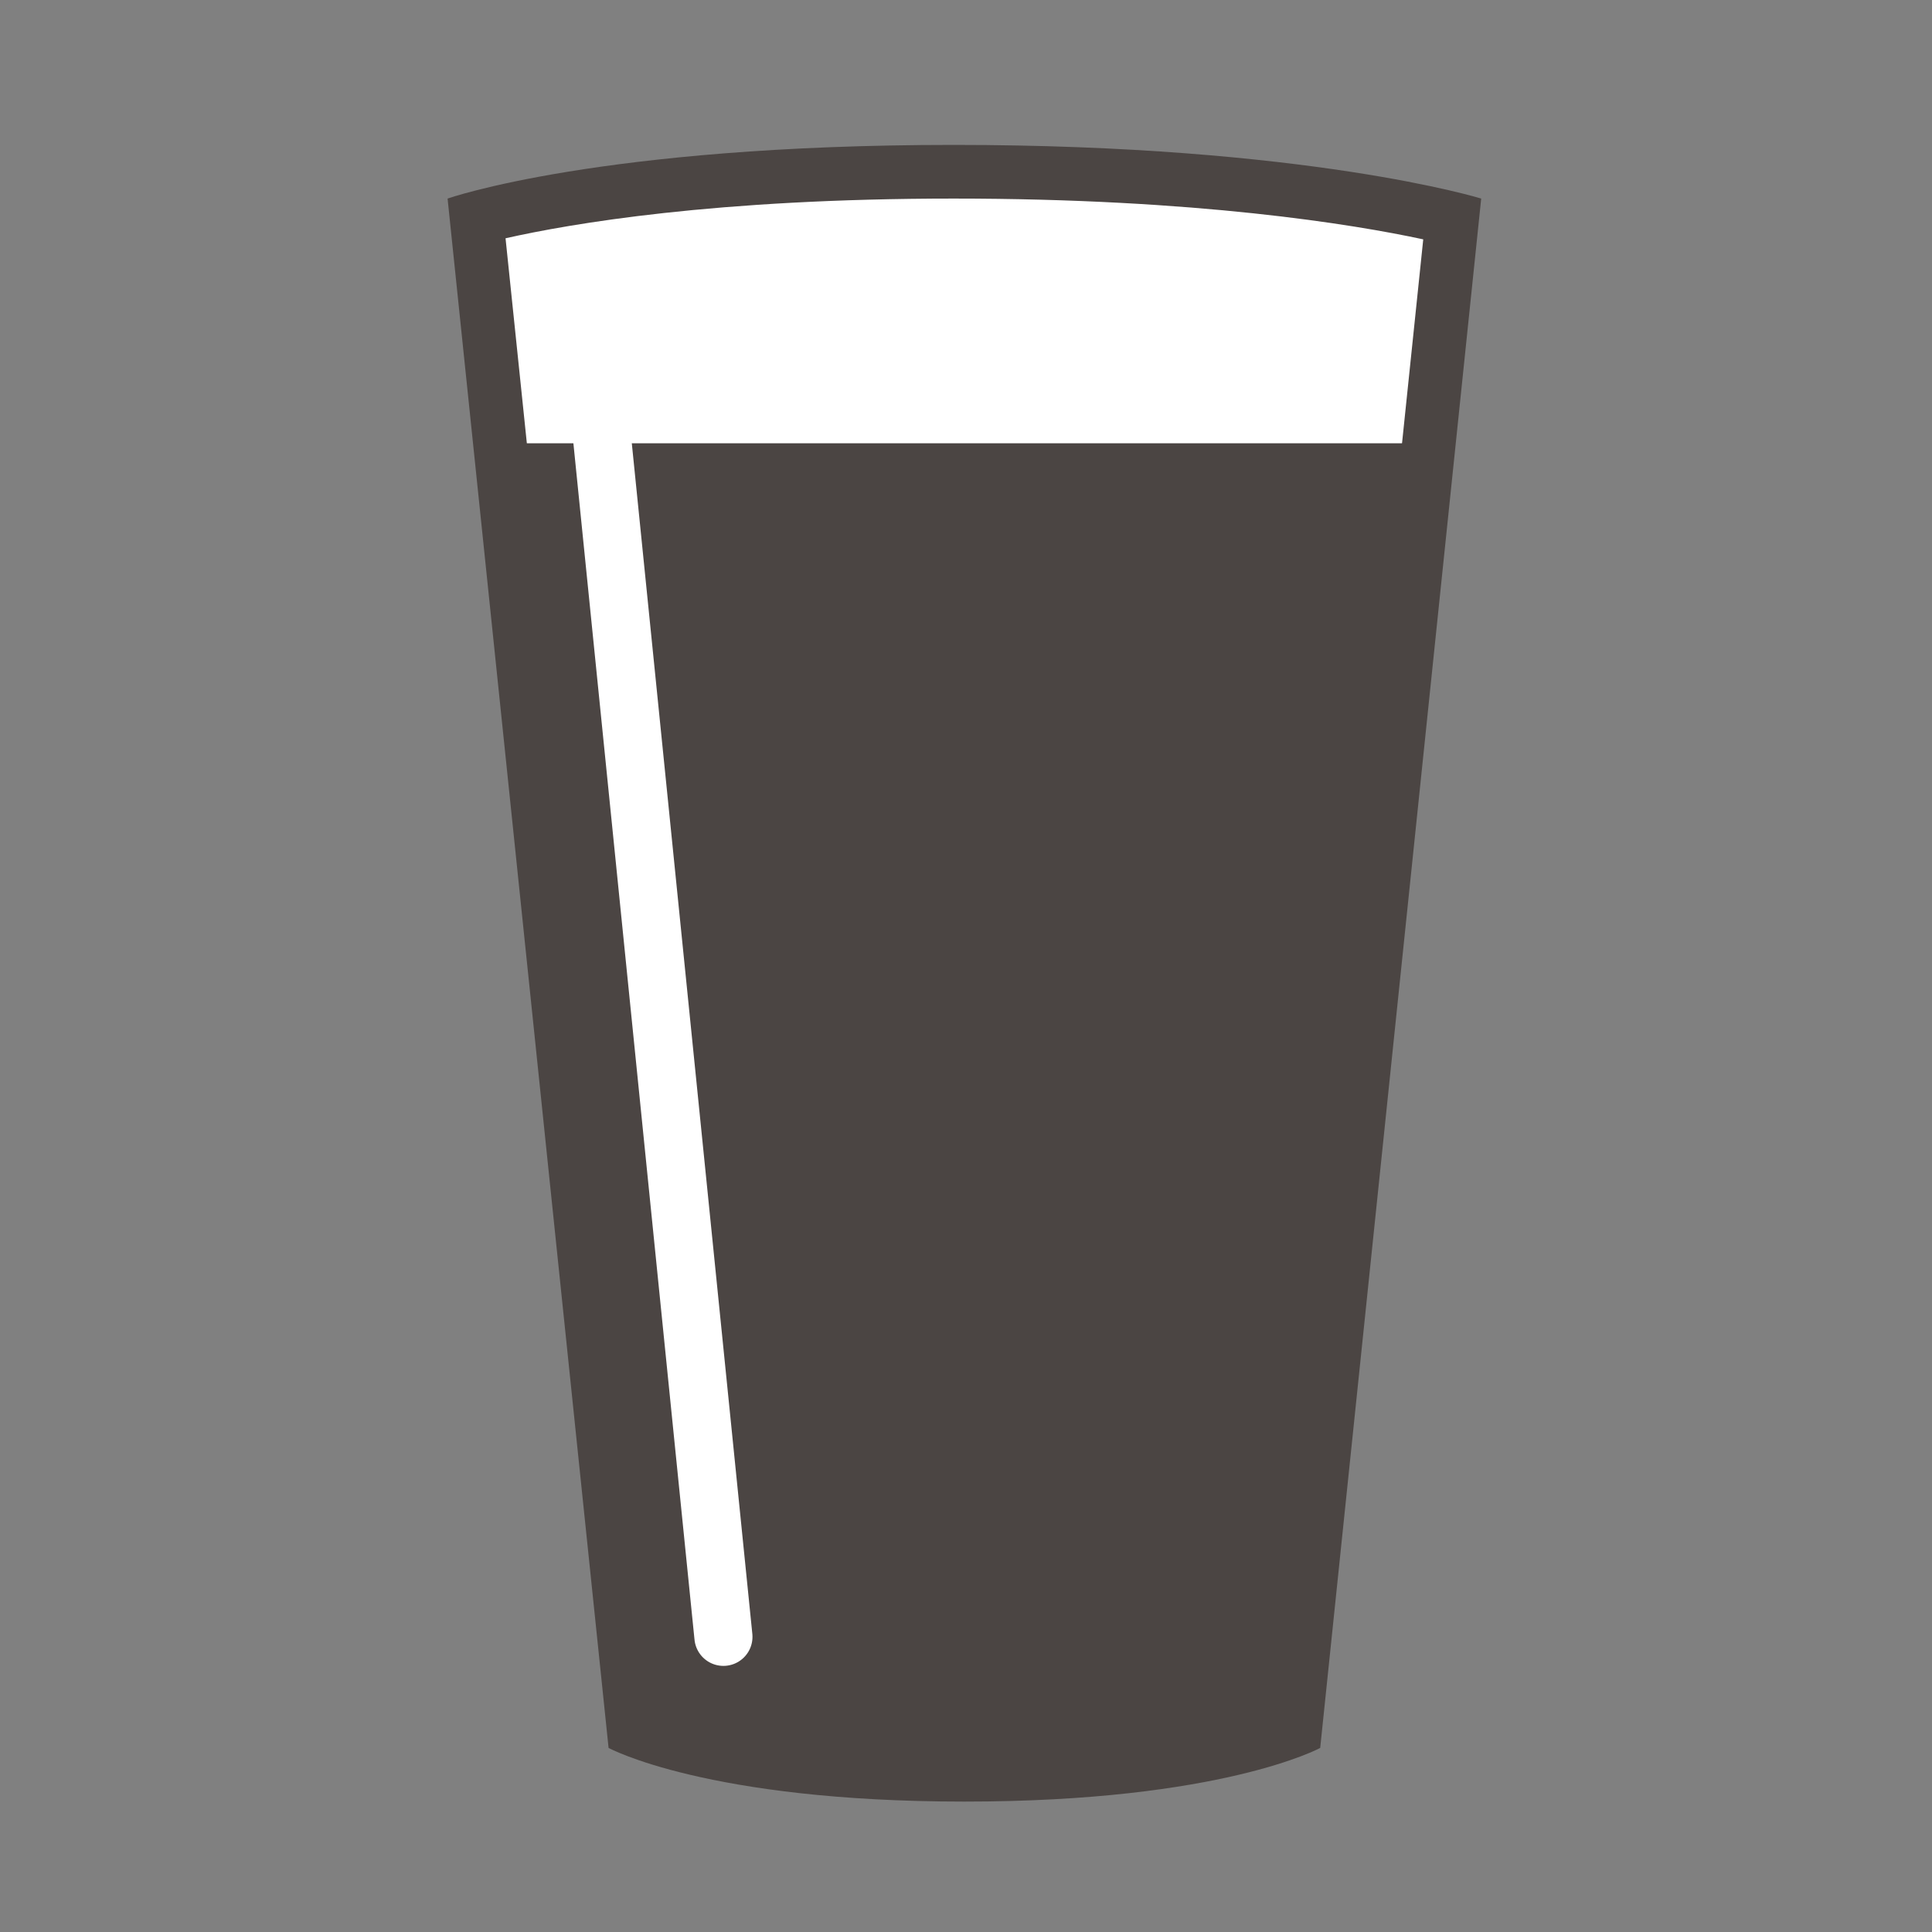 <svg xmlns="http://www.w3.org/2000/svg" xmlns:xlink="http://www.w3.org/1999/xlink" width="360" height="360" x="0" y="0" enable-background="new 0 0 360 360" version="1.1" viewBox="0 0 360 360" xml:space="preserve"><rect x="0" y="0" width="360" height="360" fill="#808080" stroke="none"/><g id="Layer_9" display="none"><rect width="462" height="435" x="-73" y="-26" fill="#30D6FF" display="inline"/></g><g id="Pint"><polygon fill="#FFF" points="179.7 31.1 91 40.3 94 94.5 264 101 269.6 40.9"/><path fill="#4B4543" d="M267.6,82.6H94.4v31.8l21.5,206.7c0,0,17.6,9.6,63.8,9.6s63.8-9.6,63.8-9.6l24-231.4V82.6z"/><g><path fill="#4B4543" d="M177.7,37c45.3,0,74.5,4.8,87.5,7.6l-28.5,274c-7.8,2.6-25.6,7-57,7s-49.3-4.4-57-7L94.2,44.4 C106.2,41.7,133.2,37,177.7,37 M177.7,27c-66,0-94.3,10-94.3,10l30,288.7c0,0,18.3,10,66.3,10s66.3-10,66.3-10L276,37 C276,37,243.7,27,177.7,27L177.7,27z"/></g><line x1="111" x2="134.8" y1="69.9" y2="305" fill="none" stroke="#FFF" stroke-linecap="round" stroke-linejoin="round" stroke-width="10.828"/></g><g id="Nonic" display="none"><polygon fill="#FFF" points="87 35.5 92.2 89.5 268.8 96 272.5 38 216.4 28.5 150.9 28.5" display="inline"/><path fill="#4B4543" d="M271,77.7H91l-13.9,38.9c0,0,17.9,33,17.9,33l18.3,176.1c0,0,18.3,10,66.3,10 s66.3-10,66.3-10L264.8,145l19-28.5L271,77.7z" display="inline"/><path fill="none" stroke="#4B4543" stroke-linejoin="round" stroke-width="10.828" d="M270.7,87.8L276,37 c0,0-32.3-10-98.3-10S83.3,37,83.3,37l5.4,51.7c-8,5.5-10.8,15.2-9.6,26.9c1.2,11.7,6.1,22.1,15.1,25.9l19.1,184.2 c0,0,18.3,10,66.3,10s66.3-10,66.3-10l19.1-183.6c9.7-3.3,15.4-14.1,16.7-26.5C283,103.2,279.6,93,270.7,87.8z" display="inline"/><path fill="none" stroke="#FFF" stroke-linecap="round" stroke-linejoin="round" stroke-width="10.828" d="M108.3,56c1,22.8,2.9,36,2.9,36s-10.2,10-8.6,22c2.1,15.2,14.1,20.6,14.1,20.6l18.4,171.7" display="inline"/></g><g id="Tulip_Pint" display="none"><path fill="#D0D2D3" d="M263.6,82.6H93.9l2.4,77.7l18.4,118l5.3,42.8c0,0,13.6,9.6,59.8,9.6s59.8-9.6,59.8-9.6 l2.5-48l19.3-121.6L263.6,82.6z" display="inline"/><path fill="none" stroke="#D0D2D3" stroke-width="10" d="M177.7,335.7c37,0,51.5-6.7,60.3-10 c0-70,23.4-154.3,23.4-203.3c0-76.7-8.4-85.3-8.4-85.3s-9.3-8-75.3-8h0c-66,0-75.3,8-75.3,8c0,0-8.4,8.7-8.4,85.3 c0,49,23.4,133.3,23.4,203.3C126.3,329,140.7,335.7,177.7,335.7z" display="inline"/><path fill="none" stroke="#FFF" stroke-linecap="round" stroke-width="10" d="M116,66 c-0.8,11.6-1.3,36.5-1.3,55.7c0,58.3,21.4,118.3,21.4,188.3" display="inline"/></g><g id="Snifter" display="none"><g display="inline"><path fill="#FFF" d="M118.3,159.9L266,163l-18.4-42H138C133.9,127.5,124,144.1,118.3,159.9z"/><path fill="#FFF" d="M126.2,121h-15.7l-14,38.5l11.3,0.2C112.6,145.1,120.8,130.1,126.2,121z"/></g><path fill="#4B4543" d="M257.3,140H127.1c-6.5,12.6-13,28.1-13,39.5c0,26.9,13.7,49,36.6,59.2 c2.5,1.1,3.7,4.1,2.5,6.6c-0.8,1.9-2.7,3-4.6,3c-0.7,0-1.4-0.1-2-0.4c-26.6-11.8-42.5-37.3-42.5-68.3c0-11.8,5.7-26.7,11.9-39.5 h-14.2c-6.5,13.1-12,27.8-12,40.2c0,48.3,33.7,87.5,90,87.5s90-39.2,90-87.5C269.7,167.7,264,153.1,257.3,140z" display="inline"/><path fill="none" stroke="#4B4543" stroke-width="10" d="M236.7,104.5c0,0,32.9,44.7,32.9,75.7 c0,48.3-33.7,87.5-90,87.5s-90-39.2-90-87.5c0-30.2,31-74.6,31-74.6s21.5-3.9,59-3.9S236.7,104.5,236.7,104.5z" display="inline"/><line x1="179.7" x2="179.7" y1="267.7" y2="318.4" fill="none" stroke="#4B4543" stroke-width="15" display="inline"/><path fill="#4B4543" d="M244.6,327.7c0,6-29,7.9-64.8,7.9s-64.8-1.9-64.8-7.9s64.8-7.3,64.8-18.9 C179.8,320.4,244.6,321.7,244.6,327.7z" display="inline"/></g><g id="Chalice_2" display="none"><polygon fill="#FFF" points="269.9 146.5 92.6 146.5 92.6 115.6 179.7 109.7 264.7 114.5" display="inline"/><path fill="#4B4543" d="M269.7,160.2c0-12.4,1.7-7.1-4.7-20.2H93c-6.1,13.1-3.3,7.8-3.3,20.2 c0,48.3,33.7,87.5,90,87.5S269.7,208.5,269.7,160.2z" display="inline"/><path fill="none" stroke="#4B4543" stroke-width="10" d="M264.7,114.5c0,0,4.9,14.7,4.9,45.7 c0,48.3-33.7,87.5-90,87.5s-90-39.2-90-87.5c0-30.2,3-44.6,3-44.6s22.2-5.9,87-5.9S264.7,114.5,264.7,114.5z" display="inline"/><line x1="179.7" x2="179.7" y1="247.7" y2="318.4" fill="none" stroke="#4B4543" stroke-width="25" display="inline"/><path fill="#4B4543" d="M247.2,328.6c0,7-30.2,9.2-67.5,9.2c-37.3,0-67.5-2.2-67.5-9.2s67.5-8.5,67.5-21.9 C179.8,320.1,247.2,321.6,247.2,328.6z" display="inline"/><path fill="#4B4543" d="M200.1,284c0-5.7-2.6-10.7-6.8-14.2c-0.7-0.7-1.2-1.7-1.2-2.8h-3.1 c-2.8-1.4-6-2.2-9.4-2.2c-3.4,0-6.6,0.8-9.4,2.2h-3.1c0,1.1-0.5,2.1-1.2,2.8c-4.1,3.5-6.8,8.5-6.8,14.2c0,5.6,2.6,10.6,6.6,14.1 c0.8,0.7,1.3,1.8,1.3,2.9h3.2c2.8,1.3,6,2.1,9.3,2.1s6.5-0.8,9.3-2.1h3.2c0-1.1,0.5-2.2,1.3-2.9C197.5,294.6,200.1,289.6,200.1,284 z" display="inline"/><path fill="none" stroke="#FFF" stroke-linecap="round" stroke-width="10" d="M178.7,232.8 c-45.7-1-73-33.3-73-73c0-10.7,0.4-19,1-25.1" display="inline"/></g><g id="Tulip" display="none"><polygon fill="#FFF" points="173.5 104 115 87.5 120.9 65.4 118.6 44.5 179.7 39.7 238.7 44.5 238.7 68.5 244.6 97.7" display="inline"/><path fill="#4B4543" d="M99.7,160.2c0,48.3,31.3,77.5,80,77.5s80-29.2,80-77.5c0-19.6-11.5-46.5-18-72.6H116 C110.2,113.9,99.7,141,99.7,160.2z" display="inline"/><path fill="none" stroke="#4B4543" stroke-width="10" d="M238.7,44.5c-7.8,35.8,20.9,84.7,20.9,115.7 c0,48.3-31.3,77.5-80,77.5s-80-29.2-80-77.5c0-30.2,26-79.9,19-115.7c15.2-1.9,23.5-4.8,61-4.8S225.5,42,238.7,44.5z" display="inline"/><path fill="none" stroke="#FFF" stroke-linecap="round" stroke-width="10" d="M145.2,210.4 c-15.7-11.5-25.7-25.3-25.7-49.5c0-26.4,23.7-74.7,17.6-106" display="inline"/><line x1="179.7" x2="179.7" y1="237.7" y2="316" fill="none" stroke="#4B4543" stroke-width="15" display="inline"/><path fill="#4B4543" d="M244.6,324.7c0,6-29,10.9-64.8,10.9s-64.8-4.9-64.8-10.9s64.8-11.3,64.8-22.9 C179.8,313.4,244.6,318.7,244.6,324.7z" display="inline"/></g><g id="Stange" display="none"><polygon fill="#FFF" points="231 141.5 128 141.5 128 79.4 179.5 73.6 231 79.4" display="inline"/><path fill="#4B4543" d="M234.5,122.1H127.5v32l1.4,167.5c0,0,6.8,9.7,50.8,9.7c44,0,50.8-9.7,50.8-9.7l3.9-192.3 V122.1z" display="inline"/><g display="inline"><path fill="#4B4543" d="M177.7,79c25,0,40.6,3.1,48.3,5.2v234.2c-7.7,2.1-23.1,5.2-46.3,5.2c-23.2,0-38.6-3.1-46.3-5.2V83.8 C139.9,81.8,153.6,79,177.7,79 M177.7,69c-41.2,0-54.3,8-54.3,8v248.7c0,0,18.2,8,56.3,8s56.3-8,56.3-8V77 C236,77,218.8,69,177.7,69L177.7,69z"/></g><line x1="148" x2="148" y1="108" y2="301" fill="none" stroke="#FFF" stroke-linecap="round" stroke-width="10" display="inline"/></g><g id="Weizen" display="none"><polygon fill="#FFF" points="247 94.5 113.5 94.5 124.5 23.5 235 23.5" display="inline"/><path fill="#4B4543" d="M235.3,330.9c-3.9-40.3-9.1-44.2-9.1-92.2s21-89.2,21-116.4c0-17.4-0.9-34.5-2.9-50.9 h-128c-2,16.4-2.9,33.5-2.9,50.9c0,27.3,21,68.3,21,116.4s-5.2,52-9.1,92.2C151.4,342.6,209.1,342.6,235.3,330.9z" display="inline"/><path fill="none" stroke="#4B4543" stroke-width="10" d="M125.2,330.9c3.9-40.3,9.1-44.2,9.1-92.2 s-21-89-21-116.4c0-34.6,3.7-68,12-97.2C132.7,23.7,157,21,181,21c23.5,0,46.9,2.7,54.1,4.1c8.4,29.3,12,62.6,12,97.2 c0,27.2-21,68.3-21,116.4s5.2,52,9.1,92.2C209.1,342.6,151.4,342.6,125.2,330.9z" display="inline"/><path fill="none" stroke="#FFF" stroke-linecap="round" stroke-width="10" d="M145.6,314 c0,0,6.1-28.2,6.1-76.2c0-48.1-18-90-18-117.4c0-19.8,1.2-48.2,3.8-66.7" display="inline"/></g><g id="Pilsner" display="none"><polygon fill="#FFF" points="239 79.5 120 79.5 113 40 178.5 31.1 244 40" display="inline"/><polygon fill="#4B4543" points="239.3 69.6 120.2 69.6 157.7 321.1 179.4 332.3 203.3 321.1" display="inline"/><g display="inline"><path fill="#4B4543" d="M177.8,37c30.8,0,51.8,4.2,62.1,7l-43.2,276.9c-2.3,1.8-7.5,4.7-17,4.7s-14.7-3-17-4.7L119.6,43.7 C128.9,41,147.8,37,177.8,37 M177.8,27c-48.4,0-69.3,10-69.3,10l45,288.7c0,0,7.2,10,26.3,10c19.2,0,26.3-10,26.3-10l45-288.7 C251.1,37,226.2,27,177.8,27L177.8,27z"/></g><ellipse cx="179.8" cy="333.7" fill="#4B4543" display="inline" rx="59.7" ry="13.3"/><path fill="#4B4543" d="M201.1,325.7l6.6-37.8h-5c0,11.5-10.7,20.8-23.2,20.8c-12.5,0-22.7-9.3-22.7-20.8h-4.9 l6.6,37.8c0,0,2.2,5,21.3,5C198.9,330.7,201.1,325.7,201.1,325.7z" display="inline"/><line x1="136.2" x2="168.8" y1="57" y2="287.8" fill="none" stroke="#FFF" stroke-linecap="round" stroke-width="10" display="inline"/></g></svg>